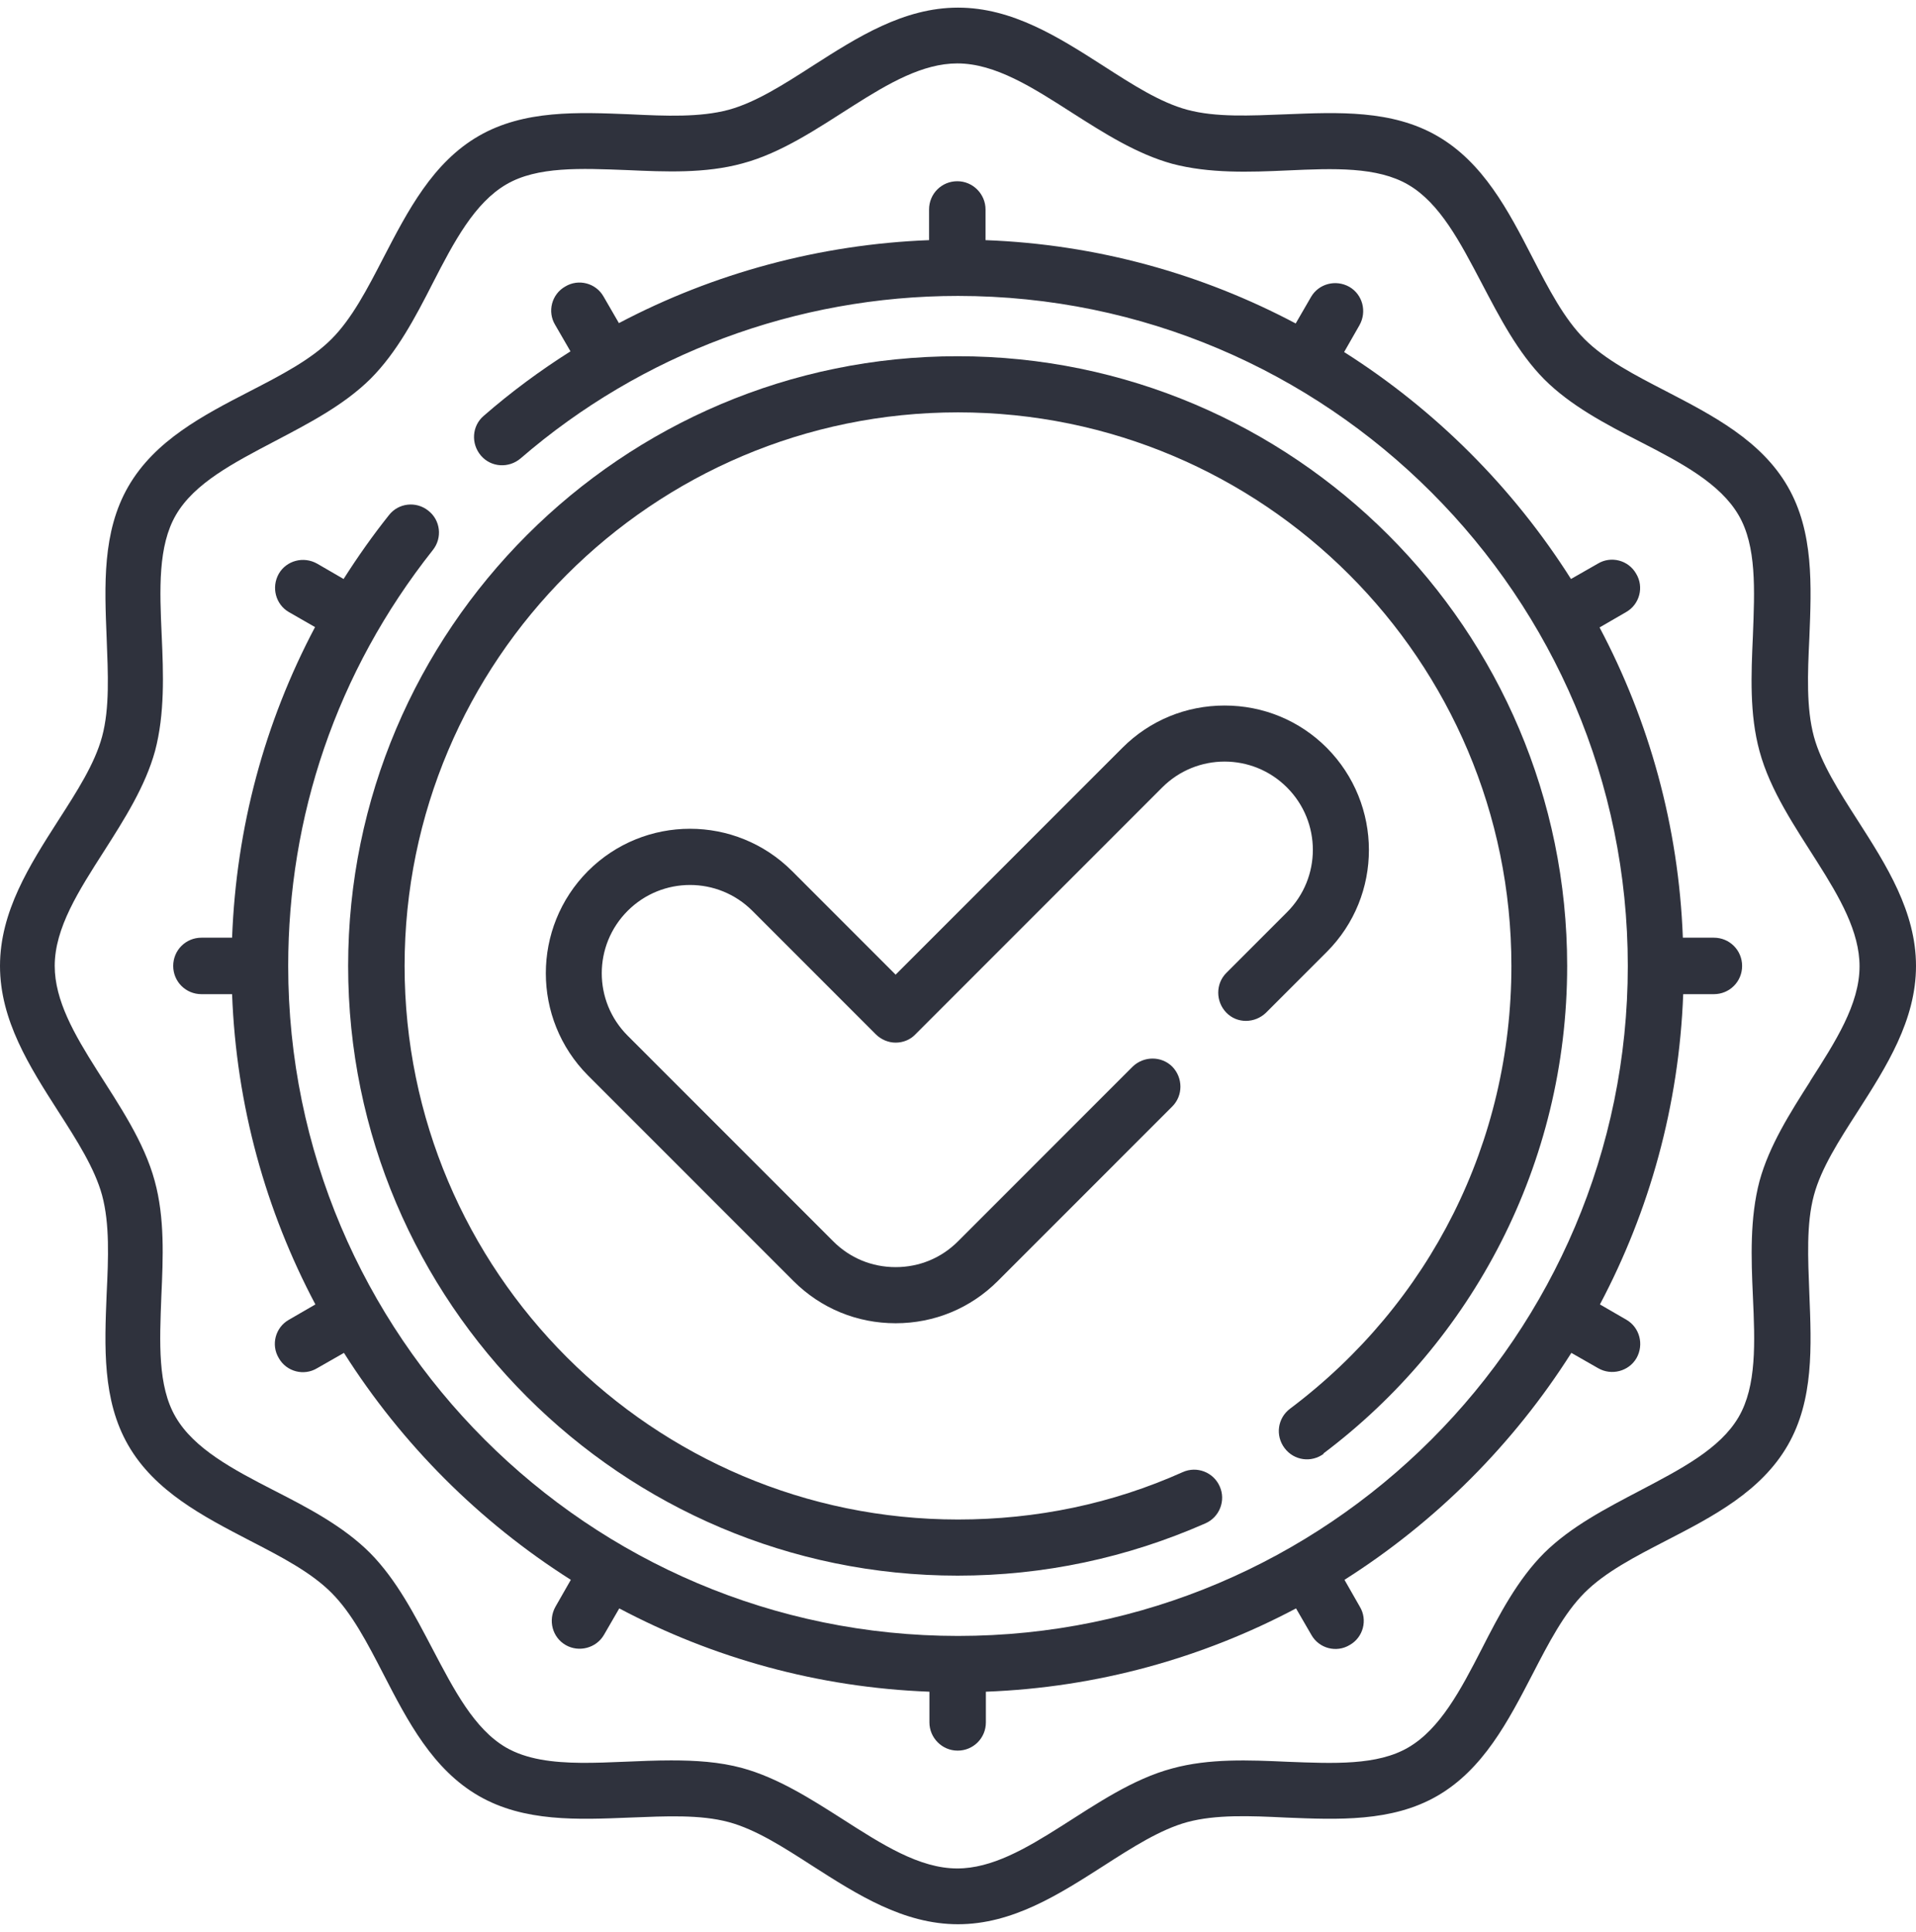 <svg width="120" height="121" viewBox="0 0 120 121" fill="none" xmlns="http://www.w3.org/2000/svg">
<g id="Group 68">
<path id="Vector" d="M116.355 51.395C115.176 49.561 114.063 47.814 113.605 46.133C113.125 44.343 113.212 42.203 113.321 39.954C113.452 36.679 113.605 33.317 111.968 30.478C110.309 27.596 107.275 26.024 104.373 24.517C102.386 23.491 100.531 22.531 99.243 21.242C97.956 19.954 96.995 18.098 95.969 16.111C94.463 13.186 92.892 10.172 90.011 8.513C87.174 6.876 83.812 7.028 80.538 7.159C78.29 7.247 76.151 7.356 74.362 6.876C72.659 6.417 70.935 5.304 69.102 4.124C66.308 2.334 63.405 0.478 60 0.478C56.595 0.478 53.692 2.334 50.898 4.124C49.065 5.304 47.319 6.417 45.638 6.876C43.849 7.356 41.71 7.269 39.462 7.159C36.209 7.028 32.827 6.876 29.989 8.513C27.108 10.172 25.537 13.207 24.031 16.111C23.005 18.098 22.044 19.954 20.757 21.242C19.469 22.531 17.614 23.491 15.627 24.517C12.703 26.024 9.691 27.596 8.032 30.478C6.395 33.317 6.548 36.679 6.679 39.954C6.766 42.203 6.875 44.343 6.395 46.133C5.937 47.836 4.824 49.561 3.645 51.395C1.855 54.19 0 57.094 0 60.5C0 63.906 1.855 66.81 3.645 69.605C4.824 71.439 5.937 73.186 6.395 74.867C6.875 76.657 6.788 78.797 6.679 81.046C6.548 84.321 6.395 87.683 8.032 90.522C9.691 93.404 12.725 94.976 15.627 96.483C17.614 97.509 19.469 98.469 20.757 99.758C22.044 101.046 23.005 102.902 24.031 104.889C25.537 107.814 27.108 110.828 29.989 112.487C32.827 114.124 36.188 113.972 39.462 113.841C41.71 113.753 43.849 113.644 45.638 114.124C47.341 114.583 49.065 115.696 50.898 116.876C53.692 118.666 56.595 120.522 60 120.522C63.405 120.522 66.308 118.666 69.102 116.876C70.935 115.696 72.681 114.583 74.362 114.124C76.151 113.644 78.29 113.731 80.538 113.841C83.79 113.972 87.174 114.124 90.011 112.487C92.892 110.828 94.463 107.793 95.969 104.889C96.995 102.902 97.956 101.046 99.243 99.758C100.531 98.469 102.386 97.509 104.373 96.483C107.297 94.976 110.309 93.404 111.968 90.522C113.605 87.683 113.452 84.321 113.321 81.046C113.234 78.797 113.125 76.657 113.605 74.867C114.063 73.164 115.176 71.439 116.355 69.605C118.145 66.81 120 63.906 120 60.5C120 57.094 118.145 54.19 116.355 51.395ZM113.387 67.705C112.121 69.692 110.811 71.745 110.2 73.972C109.589 76.286 109.676 78.797 109.785 81.199C109.916 84.081 110.025 86.81 108.891 88.753C107.734 90.74 105.289 92.007 102.714 93.36C100.597 94.474 98.392 95.609 96.712 97.269C95.053 98.928 93.896 101.133 92.805 103.273C91.473 105.871 90.186 108.295 88.199 109.452C86.257 110.587 83.529 110.456 80.647 110.347C78.225 110.238 75.737 110.129 73.423 110.762C68.49 112.072 64.278 117.028 59.956 117.028C57.577 117.028 55.242 115.522 52.754 113.928C50.768 112.662 48.716 111.352 46.49 110.74C45.049 110.347 43.543 110.26 42.037 110.26C38.196 110.26 34.267 110.937 31.692 109.452C29.705 108.295 28.439 105.849 27.086 103.273C25.973 101.155 24.838 98.95 23.179 97.269C21.521 95.609 19.316 94.452 17.177 93.36C14.58 92.028 12.157 90.74 11 88.753C9.865 86.81 9.996 84.081 10.105 81.199C10.215 78.775 10.324 76.286 9.691 73.972C8.359 69.037 3.427 64.823 3.427 60.5C3.427 58.12 4.933 55.784 6.526 53.295C7.792 51.308 9.101 49.255 9.713 47.028C10.324 44.714 10.236 42.203 10.127 39.801C9.996 36.919 9.887 34.19 11.022 32.247C12.179 30.26 14.623 28.994 17.199 27.64C19.316 26.526 21.521 25.391 23.201 23.731C24.86 22.072 26.017 19.867 27.108 17.727C28.439 15.129 29.727 12.705 31.713 11.548C33.656 10.413 36.384 10.544 39.265 10.653C41.688 10.762 44.176 10.871 46.49 10.238C51.422 8.928 55.635 3.972 59.956 3.972C62.335 3.972 64.671 5.478 67.159 7.072C69.145 8.338 71.197 9.648 73.423 10.26C75.737 10.871 78.247 10.784 80.647 10.675C83.529 10.544 86.257 10.434 88.199 11.57C90.186 12.727 91.451 15.172 92.805 17.749C93.918 19.867 95.053 22.072 96.712 23.753C98.37 25.413 100.575 26.57 102.714 27.662C105.311 28.994 107.734 30.282 108.891 32.269C110.025 34.212 109.895 36.941 109.785 39.823C109.676 42.247 109.567 44.736 110.2 47.05C111.531 51.985 116.464 56.199 116.464 60.522C116.464 62.902 114.958 65.238 113.365 67.727L113.387 67.705Z" fill="#2F323D"/>
<path id="Vector_2" d="M82.874 91.046C92.194 84.037 98.152 72.924 98.152 60.5C98.152 39.452 81.019 22.312 59.978 22.312C38.938 22.312 21.804 39.452 21.804 60.5C21.804 81.548 38.938 98.688 59.978 98.688C65.369 98.688 70.586 97.574 75.496 95.413C76.391 95.02 76.784 93.972 76.391 93.098C75.999 92.203 74.951 91.81 74.078 92.203C69.647 94.19 64.911 95.172 60 95.172C40.88 95.172 25.34 79.627 25.34 60.5C25.34 41.373 40.88 25.828 60 25.828C79.12 25.828 94.66 41.373 94.66 60.5C94.66 71.504 89.596 81.614 80.8 88.229C80.014 88.819 79.862 89.91 80.451 90.697C81.04 91.483 82.132 91.635 82.917 91.046H82.874Z" fill="#2F323D"/>
<path id="Vector_3" d="M76.806 60.937C76.129 61.614 76.129 62.727 76.806 63.426C77.483 64.125 78.596 64.103 79.294 63.426L83.092 59.627C86.628 56.09 86.606 50.369 83.092 46.832C81.39 45.129 79.12 44.19 76.697 44.19C74.274 44.19 72.004 45.129 70.302 46.832L56.093 61.046L49.611 54.561C46.075 51.024 40.356 51.024 36.821 54.561C33.307 58.098 33.307 63.819 36.821 67.356L49.698 80.238C51.401 81.941 53.67 82.88 56.093 82.88C58.516 82.88 60.786 81.941 62.488 80.238L73.423 69.299C74.1 68.622 74.1 67.509 73.423 66.81C72.746 66.133 71.633 66.133 70.935 66.81L60 77.749C58.952 78.797 57.577 79.365 56.093 79.365C54.609 79.365 53.234 78.797 52.186 77.749L39.309 64.867C37.148 62.705 37.148 59.212 39.309 57.05C41.47 54.889 44.962 54.889 47.123 57.05L54.849 64.78C55.176 65.107 55.635 65.304 56.093 65.304C56.551 65.304 57.01 65.129 57.337 64.78L72.79 49.321C74.951 47.16 78.443 47.16 80.604 49.321C82.765 51.483 82.765 54.976 80.604 57.138L76.806 60.937Z" fill="#2F323D"/>
<path id="Vector_4" d="M107.319 58.731H105.398C105.136 51.744 103.281 45.15 100.182 39.299L101.841 38.338C102.692 37.858 102.976 36.766 102.474 35.936C101.993 35.085 100.902 34.801 100.073 35.303L98.392 36.264C94.769 30.543 89.902 25.674 84.183 22.05L85.144 20.369C85.624 19.517 85.34 18.447 84.511 17.967C83.659 17.487 82.59 17.77 82.11 18.6L81.15 20.26C75.3 17.159 68.709 15.303 61.724 15.041V13.12C61.724 12.159 60.938 11.351 59.956 11.351C58.974 11.351 58.188 12.137 58.188 13.12V15.041C51.379 15.303 44.722 17.094 38.763 20.238L37.803 18.578C37.323 17.727 36.231 17.443 35.402 17.945C34.551 18.425 34.267 19.517 34.769 20.347L35.729 22.006C33.83 23.207 31.997 24.561 30.295 26.046C29.552 26.679 29.487 27.792 30.12 28.535C30.753 29.277 31.866 29.343 32.608 28.709C40.16 22.181 49.873 18.535 60 18.535C83.136 18.535 101.95 37.356 101.95 60.5C101.95 83.644 83.136 102.465 60 102.465C36.864 102.465 18.05 83.644 18.05 60.5C18.05 51.177 21.04 42.115 27.108 34.452C27.719 33.688 27.588 32.574 26.824 31.985C26.06 31.373 24.947 31.504 24.358 32.268C23.332 33.556 22.394 34.888 21.52 36.264L19.862 35.303C19.011 34.823 17.941 35.107 17.461 35.936C16.981 36.788 17.264 37.858 18.094 38.338L19.731 39.277C16.566 45.26 14.798 51.832 14.536 58.731H12.616C11.633 58.731 10.848 59.517 10.848 60.5C10.848 61.482 11.633 62.268 12.616 62.268H14.536C14.798 69.255 16.653 75.849 19.753 81.701L18.094 82.661C17.243 83.142 16.959 84.233 17.461 85.063C17.941 85.915 19.032 86.198 19.862 85.696L21.542 84.736C25.166 90.456 30.033 95.325 35.751 98.95L34.791 100.631C34.311 101.482 34.594 102.552 35.424 103.032C36.253 103.513 37.344 103.229 37.825 102.399L38.785 100.74C44.634 103.84 51.226 105.696 58.21 105.958V107.88C58.21 108.84 58.996 109.648 59.978 109.648C60.96 109.648 61.746 108.862 61.746 107.88V105.958C68.73 105.696 75.322 103.84 81.171 100.74L82.132 102.399C82.612 103.251 83.703 103.535 84.532 103.032C85.384 102.552 85.668 101.46 85.165 100.631L84.205 98.95C89.924 95.325 94.791 90.456 98.414 84.736L100.095 85.696C100.924 86.177 102.015 85.893 102.495 85.063C102.976 84.212 102.692 83.142 101.862 82.661L100.204 81.701C103.303 75.849 105.158 69.255 105.42 62.268H107.341C108.323 62.268 109.109 61.482 109.109 60.5C109.109 59.517 108.323 58.731 107.341 58.731H107.319Z" fill="#2F323D"/>
</g>
</svg>
